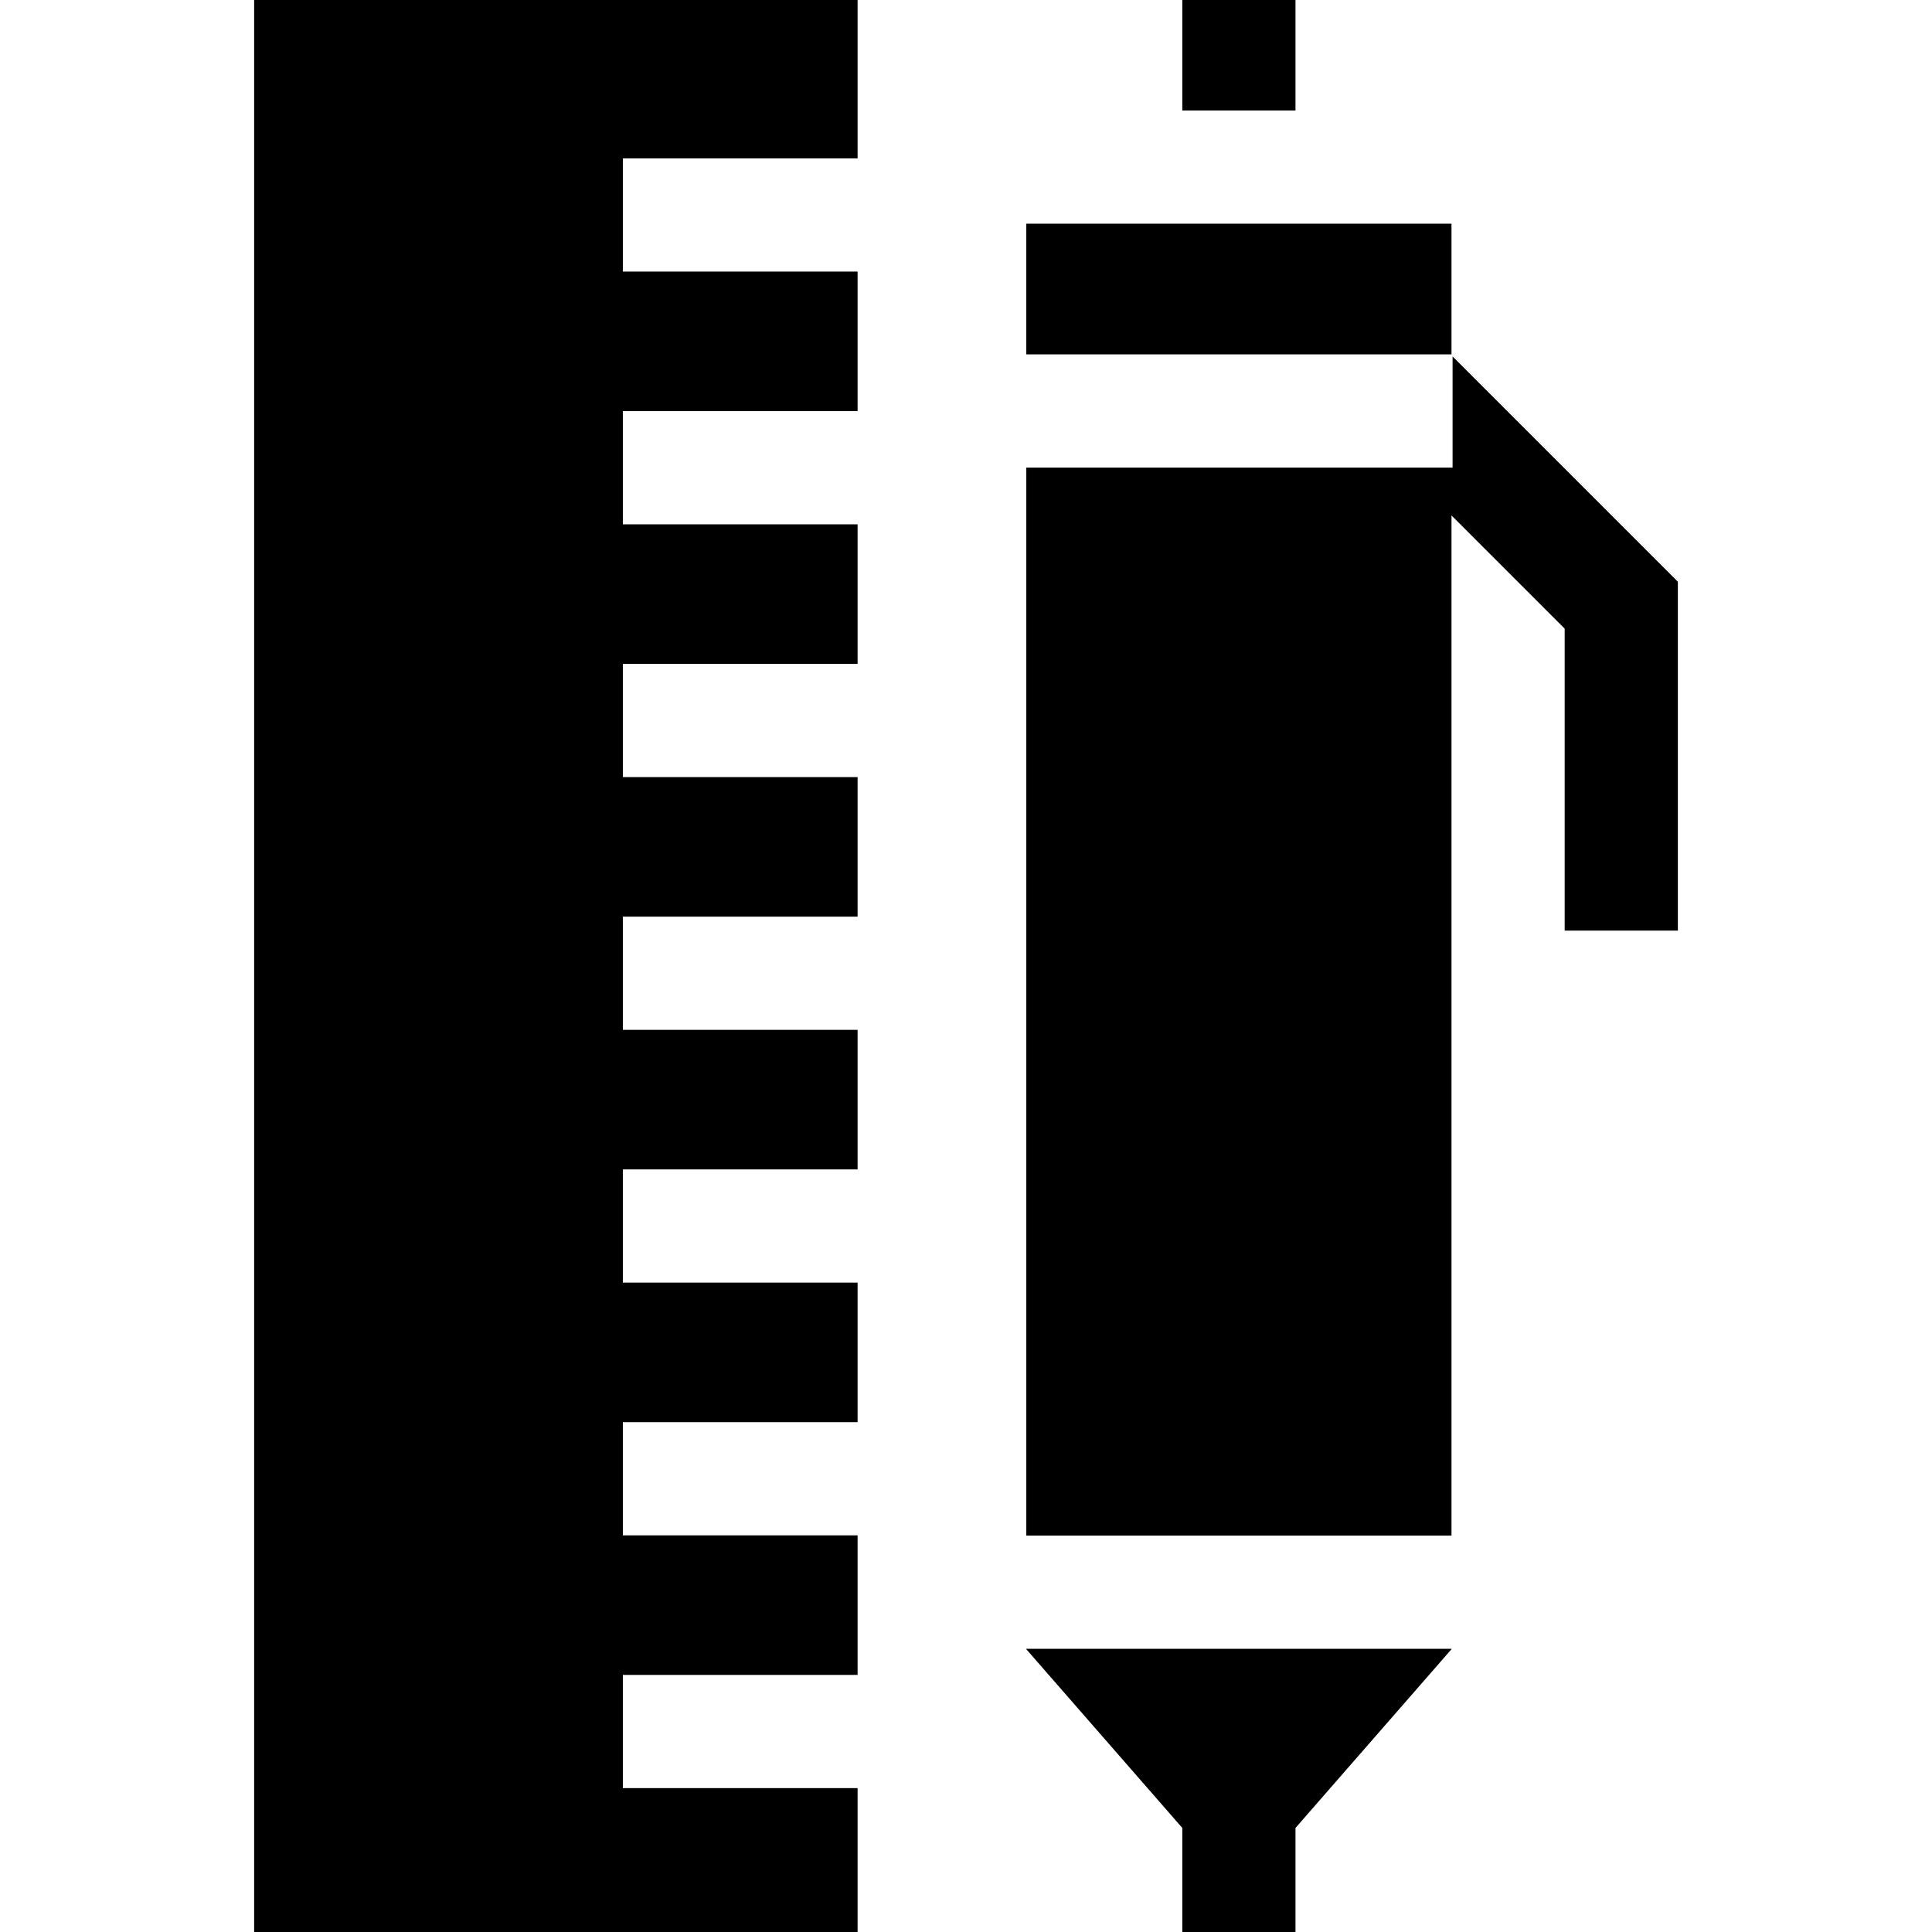 <svg id="Capa_1" enable-background="new 0 0 512 512" height="512" viewBox="0 0 512 512" width="512" xmlns="http://www.w3.org/2000/svg"><g><path d="m165.062 41.974h62.209v-41.974h-159.922v512h159.922v-38.131h-62.209v-30h62.209v-36.983h-62.209v-30h62.209v-36.982h-62.209v-30h62.209v-36.983h-62.209v-30h62.209v-36.982h-62.209v-30h62.209v-36.982h-62.209v-30h62.209v-36.983h-62.209z"/><path d="m313.323 0h29.995v29.282h-29.995z"/><path d="m271.981 437.056 41.342 47.369v27.575h29.995v-27.575l41.343-47.369v-.102h-112.68z"/><path d="m271.981 59.282h112.68v34.63h-112.68z"/><path d="m384.949 94.467v29.445h-112.968v283.042h112.68v-270.355l29.995 29.995v80.026h29.995v-92.451z"/></g></svg>